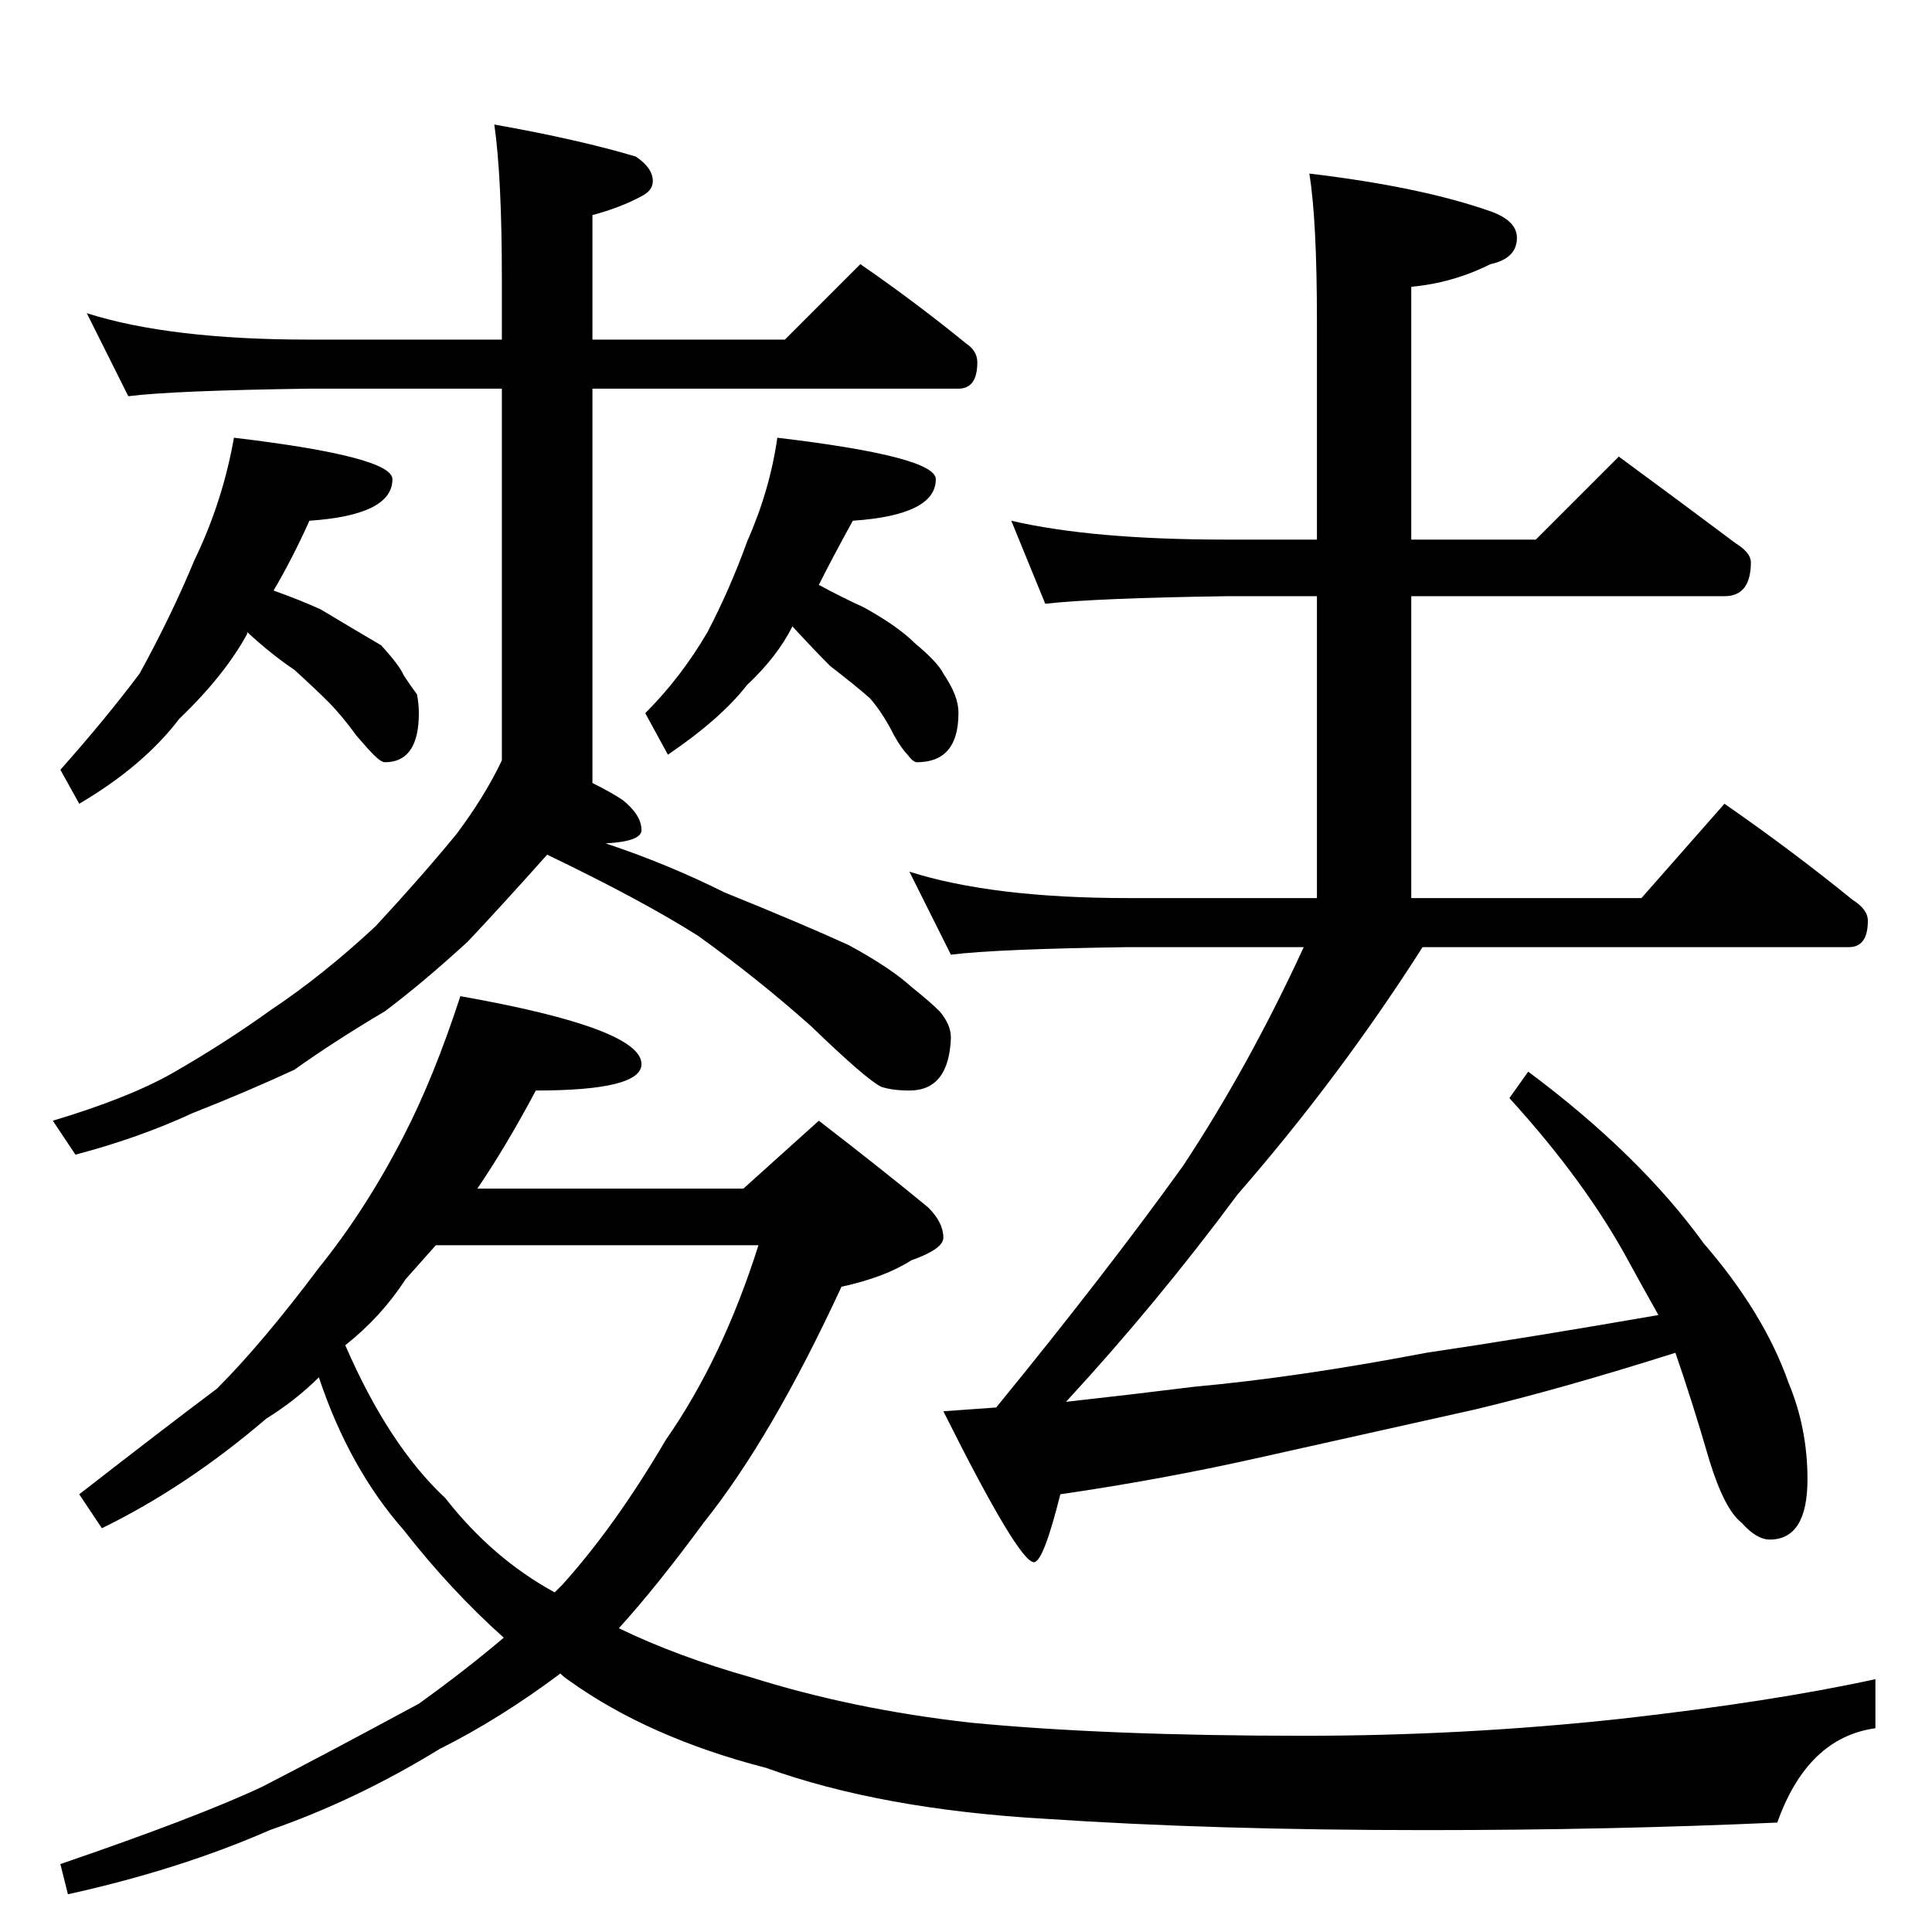 <?xml version="1.0" standalone="no"?>
<!DOCTYPE svg PUBLIC "-//W3C//DTD SVG 1.1//EN" "http://www.w3.org/Graphics/SVG/1.1/DTD/svg11.dtd" >
<svg xmlns="http://www.w3.org/2000/svg" xmlns:xlink="http://www.w3.org/1999/xlink" version="1.1" viewBox="0 -204 1024 1024">
  <g transform="matrix(1 0 0 -1 0 820)">
   <path fill="currentColor"
d="M46 858q44 -14 118 -14h102v32q0 54 -4 82q45 -8 75 -17q9 -6 9 -13q0 -5 -6 -8q-11 -6 -26 -10v-66h102l40 40q29 -20 56 -42q6 -4 6 -10q0 -14 -10 -14h-194v-209q10 -5 16 -9q10 -8 10 -16q0 -6 -19 -7q33 -11 63 -26q42 -17 66 -28q22 -12 33 -22q10 -8 15 -13
q6 -7 6 -14q-1 -28 -22 -28q-9 0 -15 2q-8 4 -37 32q-28 25 -60 48q-30 19 -80 43q-25 -28 -42 -46q-24 -22 -44 -37q-27 -16 -48 -31q-26 -12 -54 -23q-28 -13 -62 -22l-12 18q40 12 63 25q28 16 53 34q27 18 55 44q25 27 43 49q15 20 24 39v197h-102q-72 -1 -96 -4z
M124 792q84 -10 84 -22q0 -19 -44 -22q-9 -20 -19 -37q14 -5 25 -10q20 -12 32 -19q10 -11 12 -16q4 -6 7 -10q1 -5 1 -10q0 -26 -18 -26q-2 0 -6 4q-3 3 -9 10q-8 11 -15 18t-18 17q-12 8 -25 20v-1q-12 -22 -36 -45q-19 -25 -53 -45l-10 18q24 27 42 51q17 31 29 60
q15 31 21 65zM412 792q84 -10 84 -22q0 -19 -44 -22q-11 -20 -18 -34q11 -6 24 -12q18 -10 27 -19q12 -10 15 -16q4 -6 6 -11t2 -10q0 -26 -22 -26q-2 0 -5 4q-3 3 -7 10q-6 12 -13 20q-8 7 -21 17q-8 8 -20 21q-8 -16 -24 -31q-14 -18 -42 -37l-12 22q19 19 33 43
q12 23 21 48q12 27 16 55zM244 496q96 -17 96 -36q0 -14 -56 -14q-16 -30 -31 -52h141l40 36q35 -27 58 -46q8 -8 8 -16q0 -6 -17 -12q-14 -9 -37 -14q-37 -80 -73 -125q-25 -34 -45 -56q31 -15 70 -26q54 -17 116 -24q72 -7 177 -7q85 0 168 9q80 9 135 21v-26
q-36 -5 -52 -50q-89 -4 -186 -4q-113 0 -202 6q-87 5 -148 27q-62 16 -104 46q-3 2 -5 4q-32 -24 -64 -40q-44 -27 -90 -43q-48 -21 -107 -34l-4 16q73 25 107 41q33 17 83 44q25 18 45 35q-28 25 -53 57q-29 33 -45 81q-12 -12 -28 -22q-42 -36 -87 -58l-12 18q45 35 73 56
q24 24 54 64q25 31 45 70q16 31 30 74zM183 311q23 -53 53 -81q25 -32 58 -50l4 4q28 31 55 77q30 43 49 103h-171l-16 -18q-13 -20 -32 -35zM536 748q43 -10 114 -10h48v116q0 53 -4 78q59 -7 96 -20q14 -5 14 -14q0 -11 -14 -14q-20 -10 -42 -12v-134h66l44 44
q34 -25 62 -46q8 -5 8 -10q0 -18 -14 -18h-166v-160h122l44 50q36 -25 68 -51q8 -5 8 -11q0 -14 -10 -14h-226q-44 -69 -98 -131q-43 -58 -91 -110q36 4 68 8q55 5 123 18q54 8 123 20q-9 16 -15 27q-23 43 -64 88l10 14q59 -44 93 -91q32 -37 45 -74q10 -24 10 -51
q0 -32 -20 -32q-7 0 -15 9q-9 7 -17 33q-9 31 -18 57q-60 -19 -106 -30q-58 -13 -112 -25q-53 -12 -108 -20q-9 -36 -14 -36q-8 0 -48 80l28 2q58 71 99 128q35 53 64 116h-93q-70 -1 -94 -4l-22 44q44 -14 116 -14h100v160h-48q-69 -1 -96 -4z" />
  </g>

</svg>
